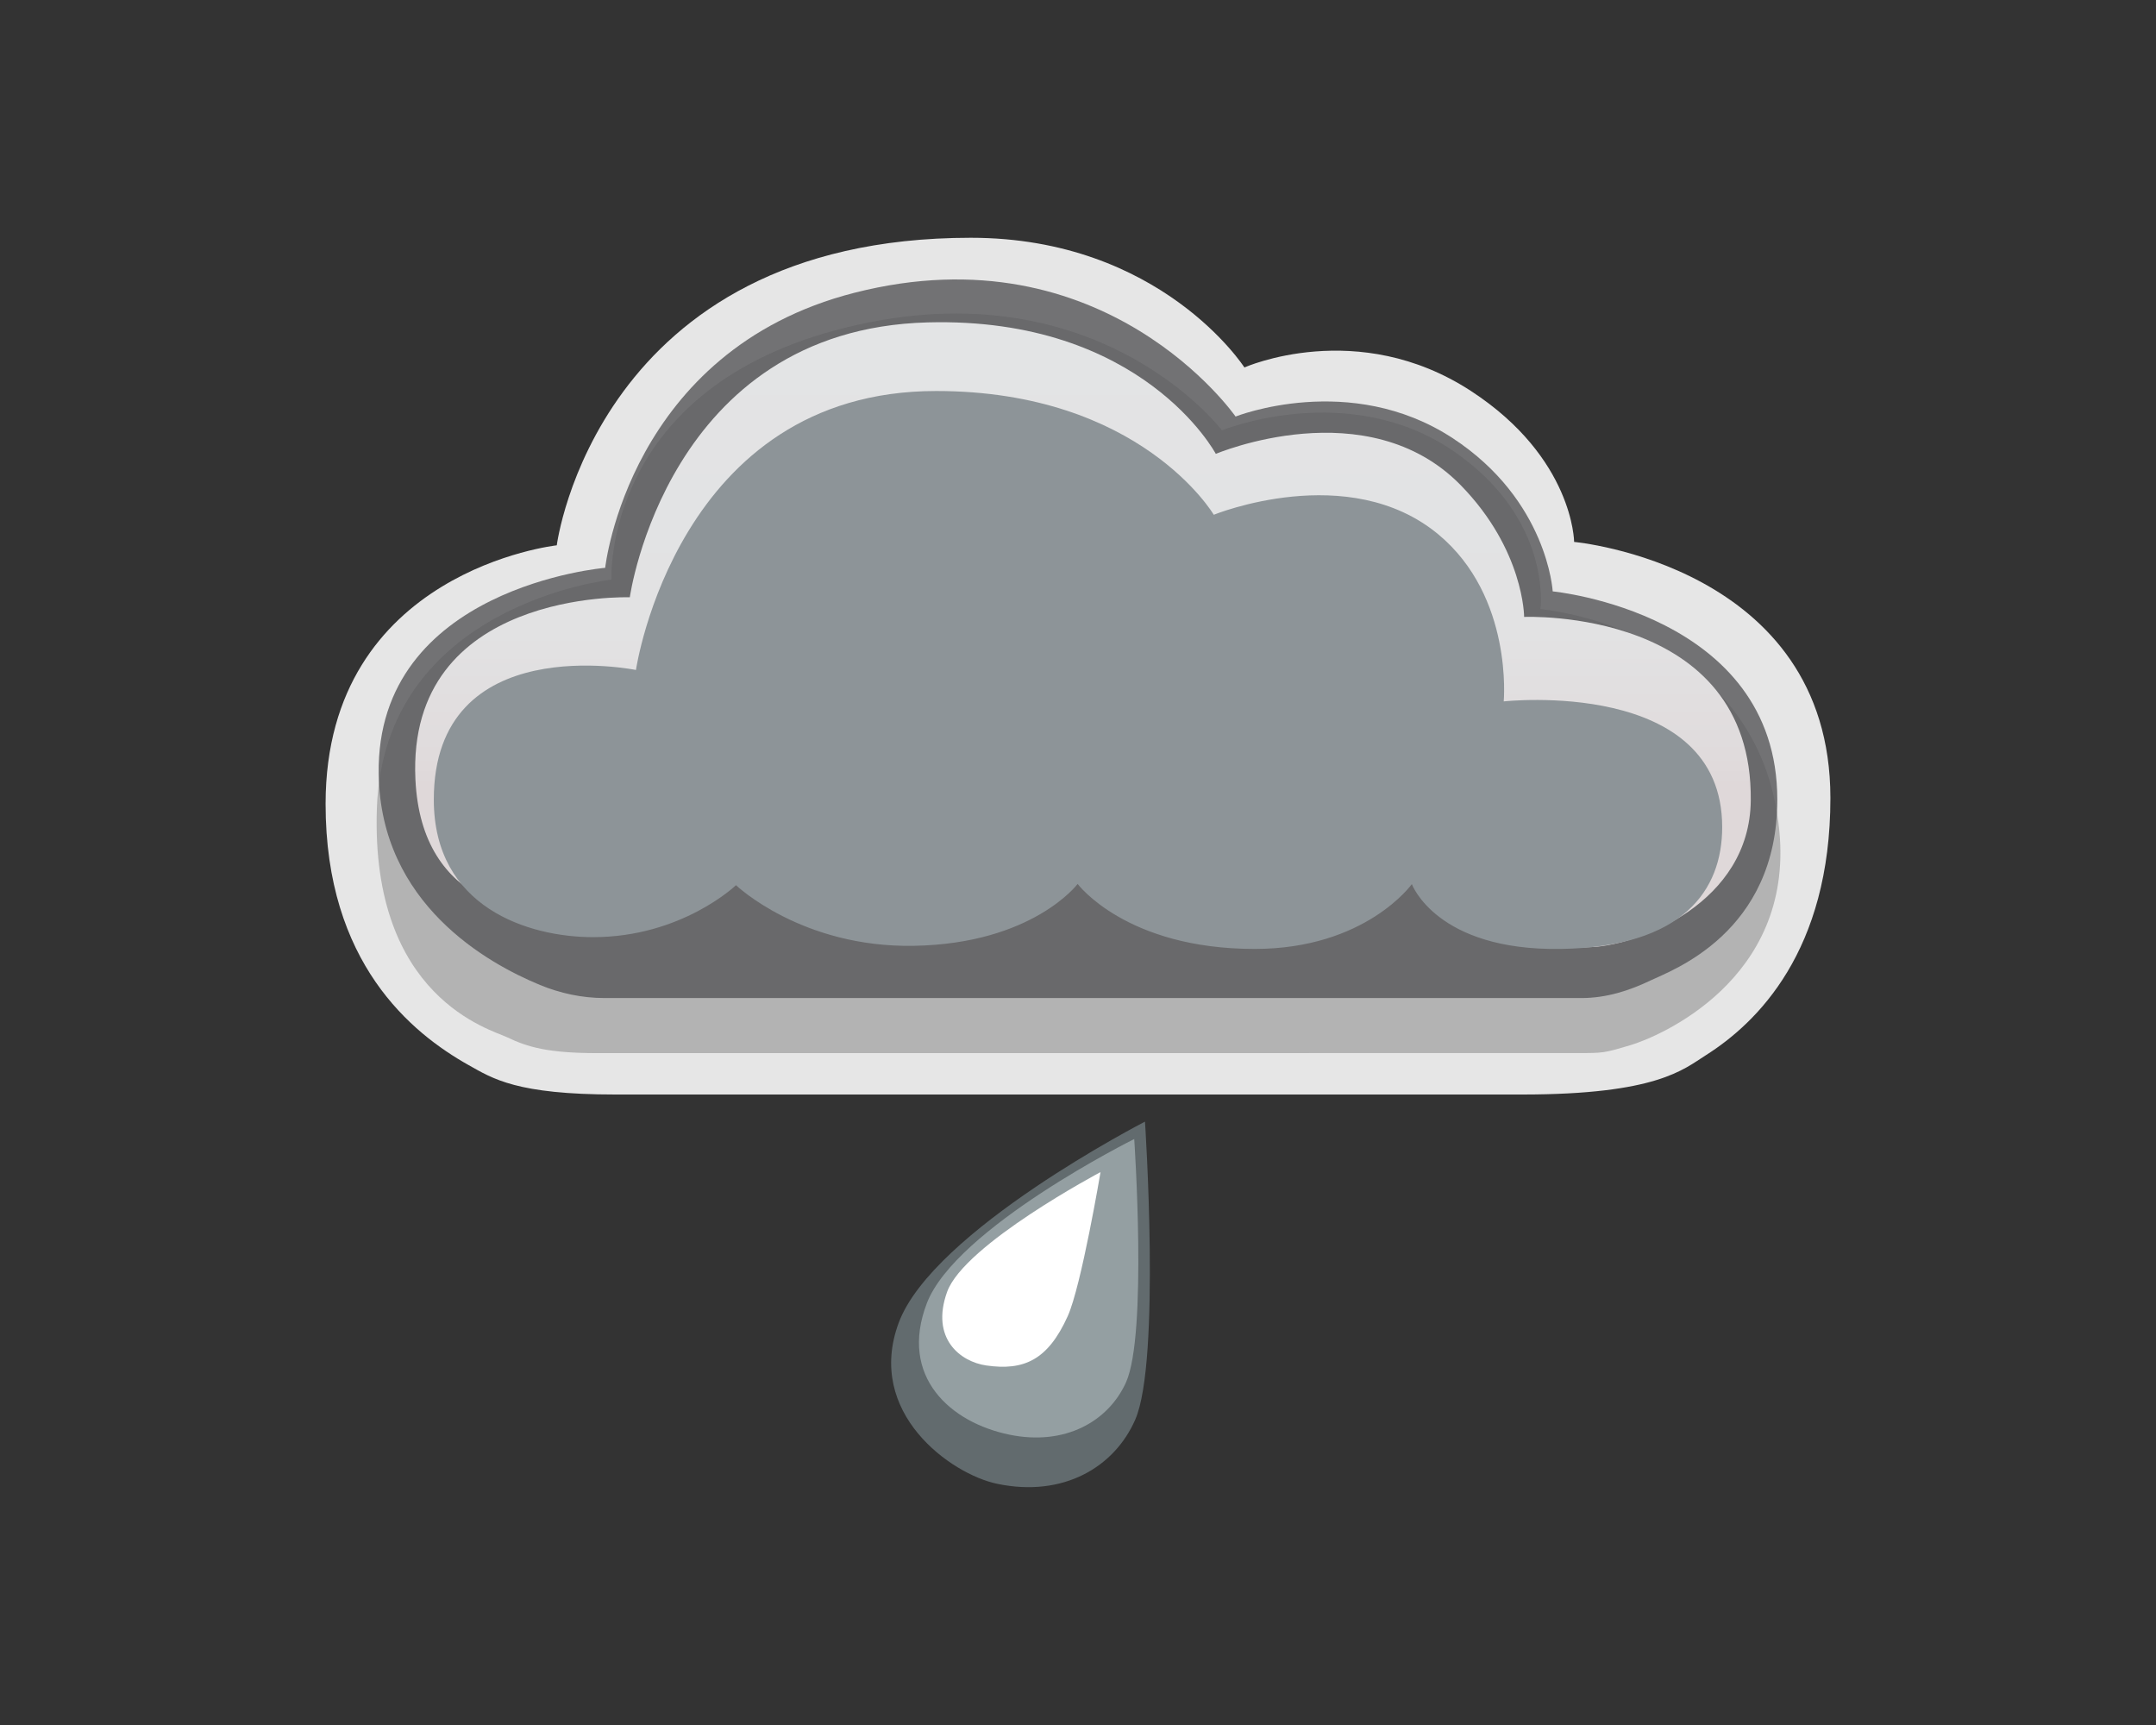 <svg xmlns="http://www.w3.org/2000/svg" xml:space="preserve" style="enable-background:new 0 0 750 600" viewBox="0 0 750 600"><rect x="0" y="0" width="750" height="600" fill="#333333" stroke="none"/><path d="M432.888 127.813s-28.977-45.11-95.177-45.11c-130.309 0-144.029 106.973-144.029 106.973s-80.366 8.737-80.419 89.882c-.035 55.376 29.932 79.785 49.719 90.892 8.523 4.784 16.781 10.252 51.14 10.252h315.363c46.878 0 56.154-8.751 63.925-13.67 17.807-11.271 43.328-36.156 43.327-89.468-.001-80.972-89.148-89.066-89.148-89.066s-.202-29.221-35.861-52.484c-39.492-25.763-78.84-8.201-78.84-8.201z" style="fill-rule:evenodd;clip-rule:evenodd;fill:#e6e6e6;fill-opacity:1"/><path d="M425.075 149.669s-44.741-59.092-134.723-34.732c-80.913 21.905-77.65 86.665-77.65 86.665s-79.214 8.504-81.601 79.616c-2.212 65.932 39.694 76.865 45.376 79.598 7.078 3.405 14.206 5.467 31.199 5.49l340.986-.023c9.234 0 9.234 0 18.467-2.733 9.791-2.898 56.822-22.55 51.85-74.482-6.768-70.697-83.103-77.215-83.103-77.215s4.246-31.018-29.832-54.666c-36.773-25.52-80.969-7.518-80.969-7.518z" style="fill-rule:evenodd;clip-rule:evenodd;fill:#b3b3b3;fill-opacity:1"/><path d="M429.813 144.885s-45.304-65.339-132.589-43.049c-78.488 20.044-86.703 95.665-86.703 95.665s-79.78 6.652-78.792 71.749c.686 45.201 37.911 65.838 56.138 73.354 6.982 2.879 14.613 4.544 22.404 4.544h339.877c8.605 0 16.66-2.578 24.084-6.15 7.103-3.417 44.037-16.4 44.037-62.866 0-64.964-78.131-72.432-78.131-72.432s-1.747-31.66-34.804-53.299c-35.671-23.349-75.521-7.516-75.521-7.516z" style="fill-rule:evenodd;clip-rule:evenodd;fill:#58595b;fill-opacity:.815"/><linearGradient y2="110.025" x2="376.731" y1="327.545" x1="376.731" gradientUnits="userSpaceOnUse" id="a"><stop style="stop-color:#dfd8d9" offset=".25"/><stop style="stop-color:#e0dbdc" offset=".297"/><stop style="stop-color:#e2e2e3" offset=".495"/><stop style="stop-color:#e3e4e5" offset="1"/></linearGradient><path d="M253.187 284.966s17.775 28.064 58.953 27.333c43.551-.773 63.925-30.749 63.925-30.749s7.697 32.752 56.822 33.483c40.452.602 49.719-26.65 49.719-26.65s10.332 44.654 71.738 40.999c15.94-.949 54.308-15.247 54.691-50.936.722-67.255-78.841-63.862-78.841-63.862s0-23.233-22.019-45.783c-32.5-33.284-85.233-10.933-85.233-10.933s-25.349-47.751-100.271-45.731c-90.643 2.442-103.579 95.613-103.579 95.613s-77.742-2.781-74.579 63.385c2.131 44.58 38.922 48.68 62.504 48.68 32.511.001 46.17-34.849 46.17-34.849z" style="fill-rule:evenodd;clip-rule:evenodd;fill:url(#a)"/><path d="M256.026 307.89s22.768 21.785 61.886 21.09c41.372-.734 56.961-21.528 56.961-21.528s16.819 22.612 61.567 22.612c38.629 0 54.691-22.55 54.691-22.55s8.523 23.233 51.85 22.55c42.617-.672 56.112-20.5 56.112-42.366 0-52.13-76-43.733-76-43.733s3.374-36.395-22.729-58.082c-31.252-25.966-78.131-6.833-78.131-6.833s-25.397-43.049-96.598-43.049c-90.205 0-104.411 97.032-104.411 97.032s-70.318-14.385-70.318 45.099c0 37.583 33 47.832 55.402 47.832 30.883.001 49.718-18.074 49.718-18.074z" style="fill-rule:evenodd;clip-rule:evenodd;fill:#8d9498;fill-opacity:1"/><g><path d="M398.303 390.134s5.533 83.169-3.382 103.628c-7.203 16.531-25.012 27.187-48.102 22.331-16.048-3.375-45.814-24.632-34.194-55.98 11.892-32.082 85.678-69.979 85.678-69.979z" style="fill:#626b6e"/><path d="M394.559 396.181s4.659 67.909-2.848 84.614c-6.065 13.497-21.064 22.203-40.506 18.234-20.534-4.192-38.58-20.113-28.795-45.708 10.014-26.196 72.149-57.14 72.149-57.14z" style="fill:#949fa2"/><path d="M382.837 407.685s-6.675 39.598-11.408 50.1c-6.913 15.34-15.301 19.04-28.344 17.16-9.065-1.307-19.419-9.406-13.623-25.578 5.933-16.55 53.375-41.682 53.375-41.682z" style="fill:#fff"/></g></svg>
